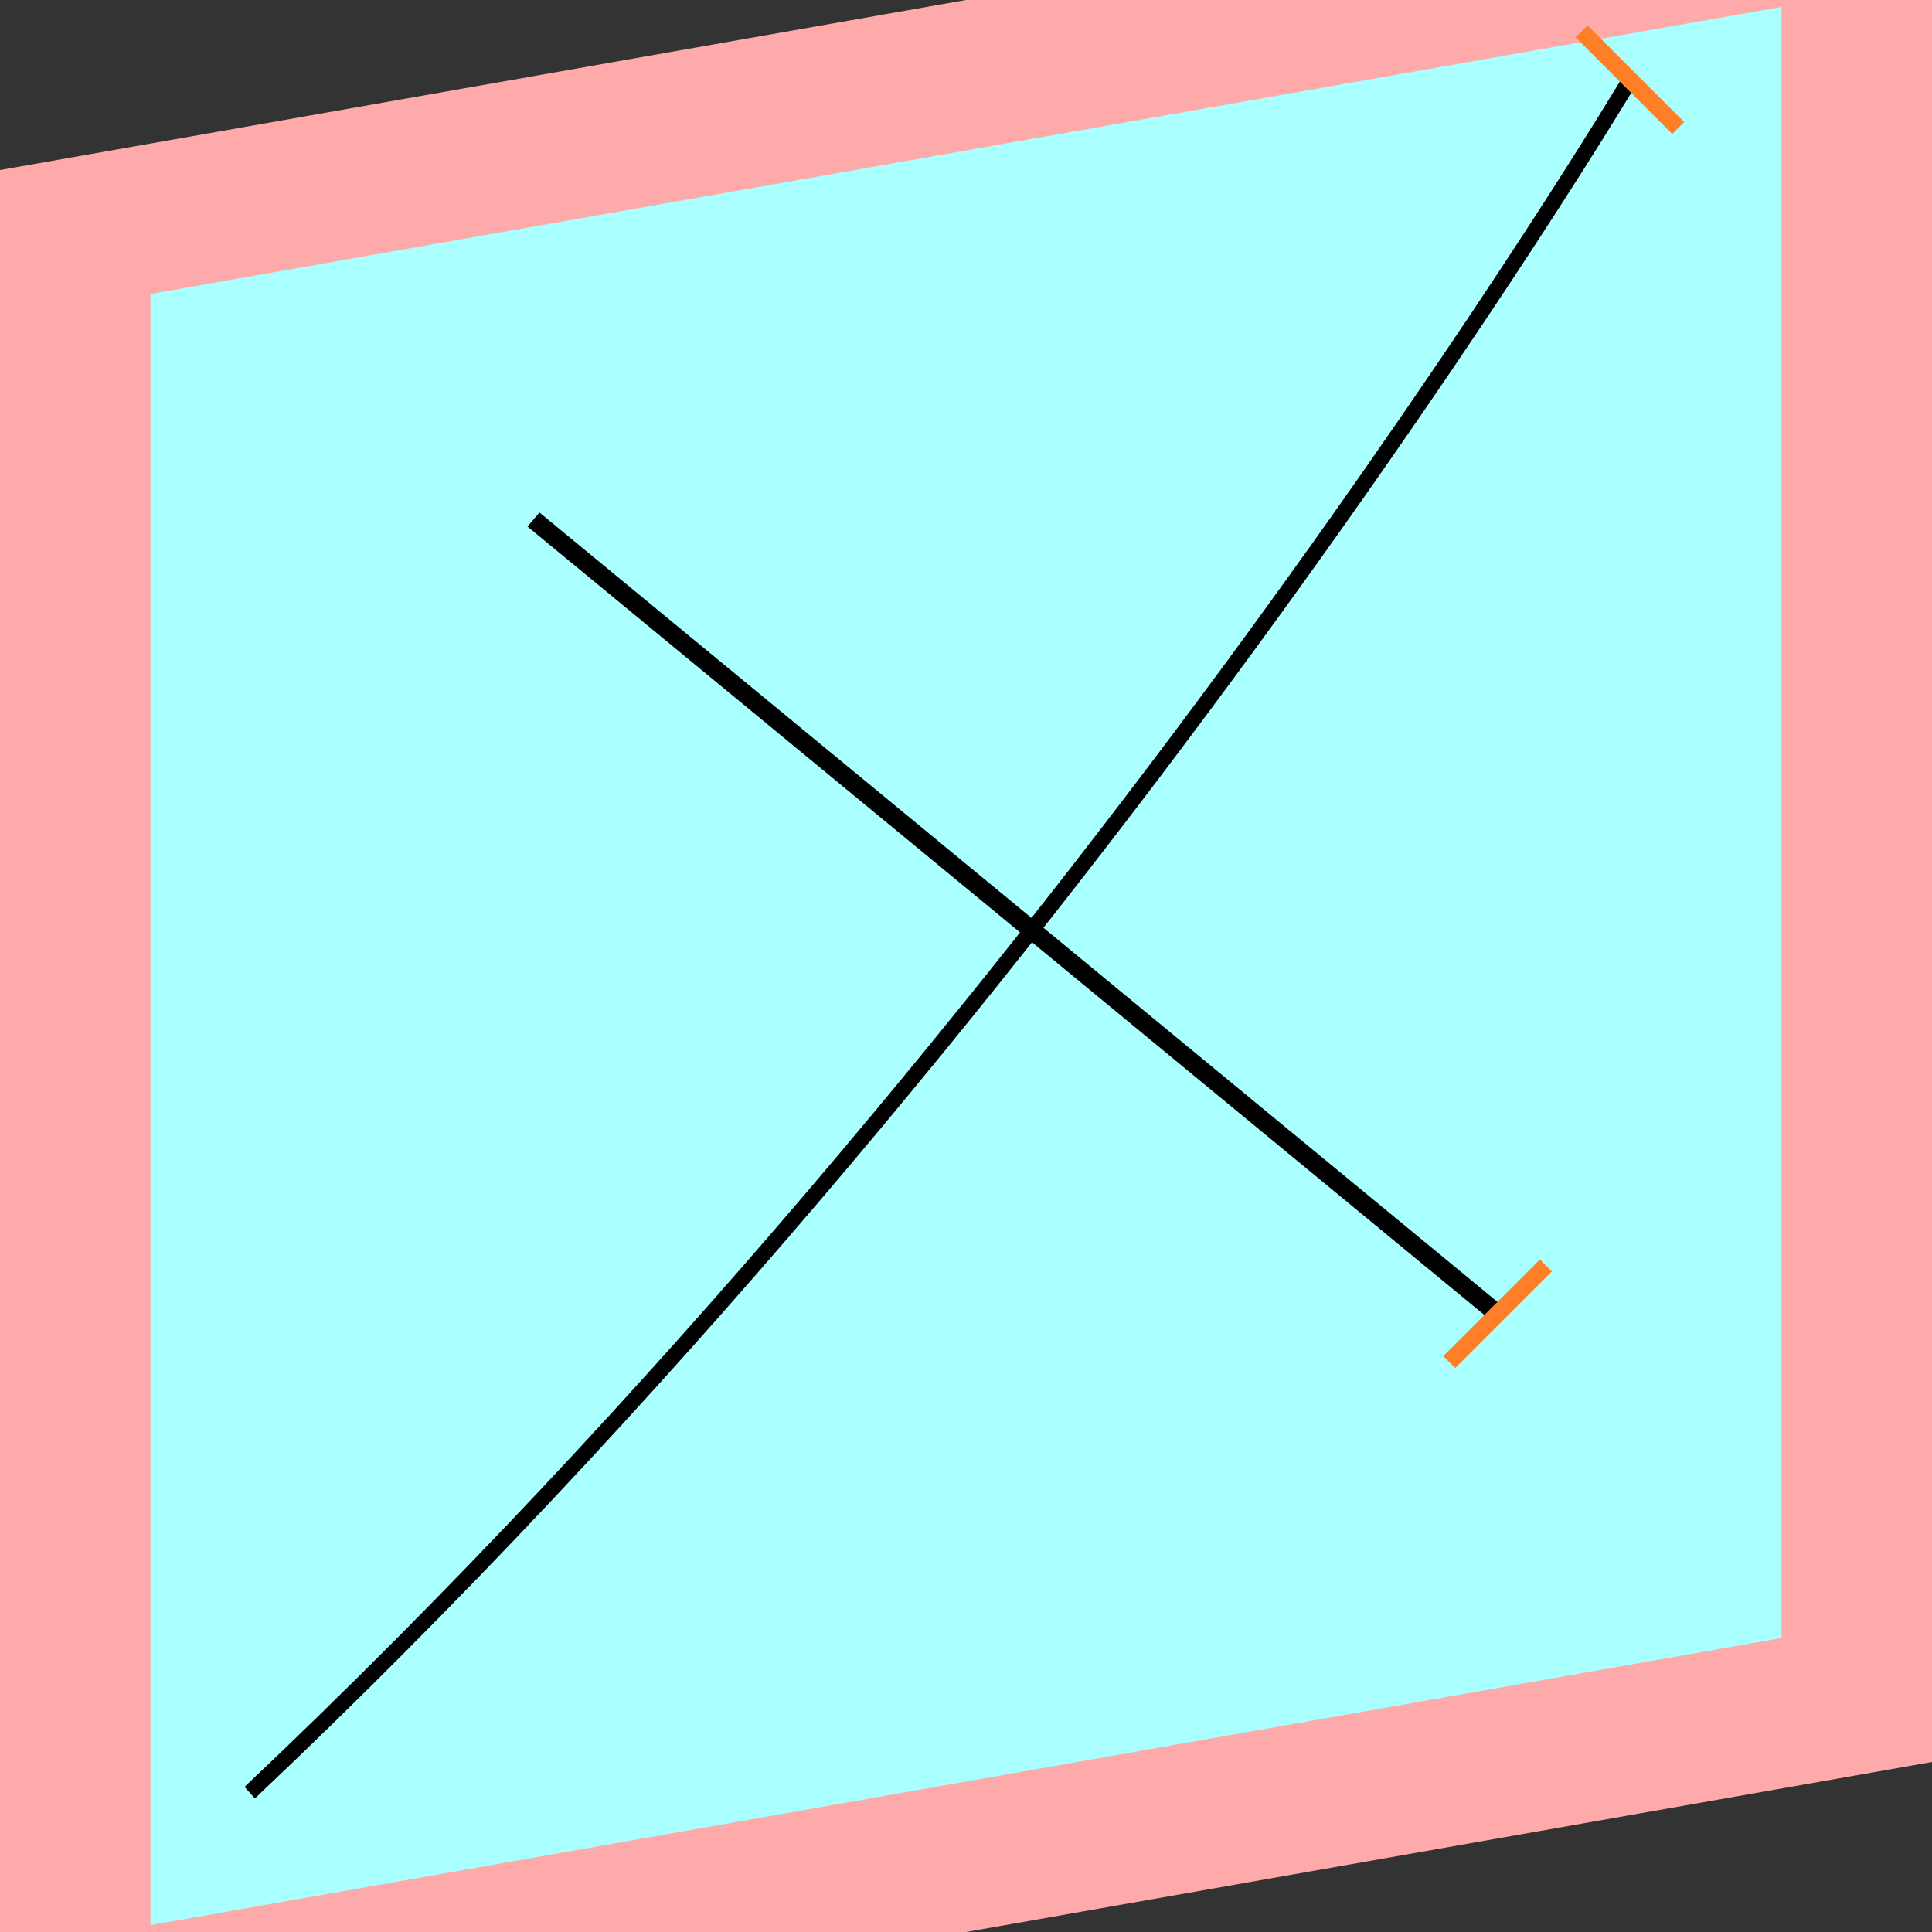 <?xml version="1.0" encoding="UTF-8"?>
<svg width="32mm" height="32mm" version="1.1" viewBox="-4 -4 8 8" xmlns="http://www.w3.org/2000/svg">
    <rect x="-4" y="-4" width="8" height="8" fill="#333333" stroke="none"/>
    <g transform="matrix(1 -0.176 0 1 0 0)">
        <path fill="#faa" d="m-4 -4 h8v8h-8" />
        <path fill="#aff" d="m-3.377 -3.377 h6.754 v6.754 h-6.754" />
        <g fill="none" stroke="#000" stroke-width=".07" id="glyph">
            <path d="M2.749-3.185s-2.297 3.458-5.715 6.086" />
            <path d="M-1.791-2.164l3.992 3.992" />
        </g>
    </g>
    <g stroke="#ff7f27" stroke-width=".07" id="slabs">
        <path d="m 2.749 -3.670 0.2 0.2 -0.4 -0.4 z" />
        <path d="m 2.201 1.440 0.2 -0.2 -0.4 0.4 z" />
    </g>
</svg>